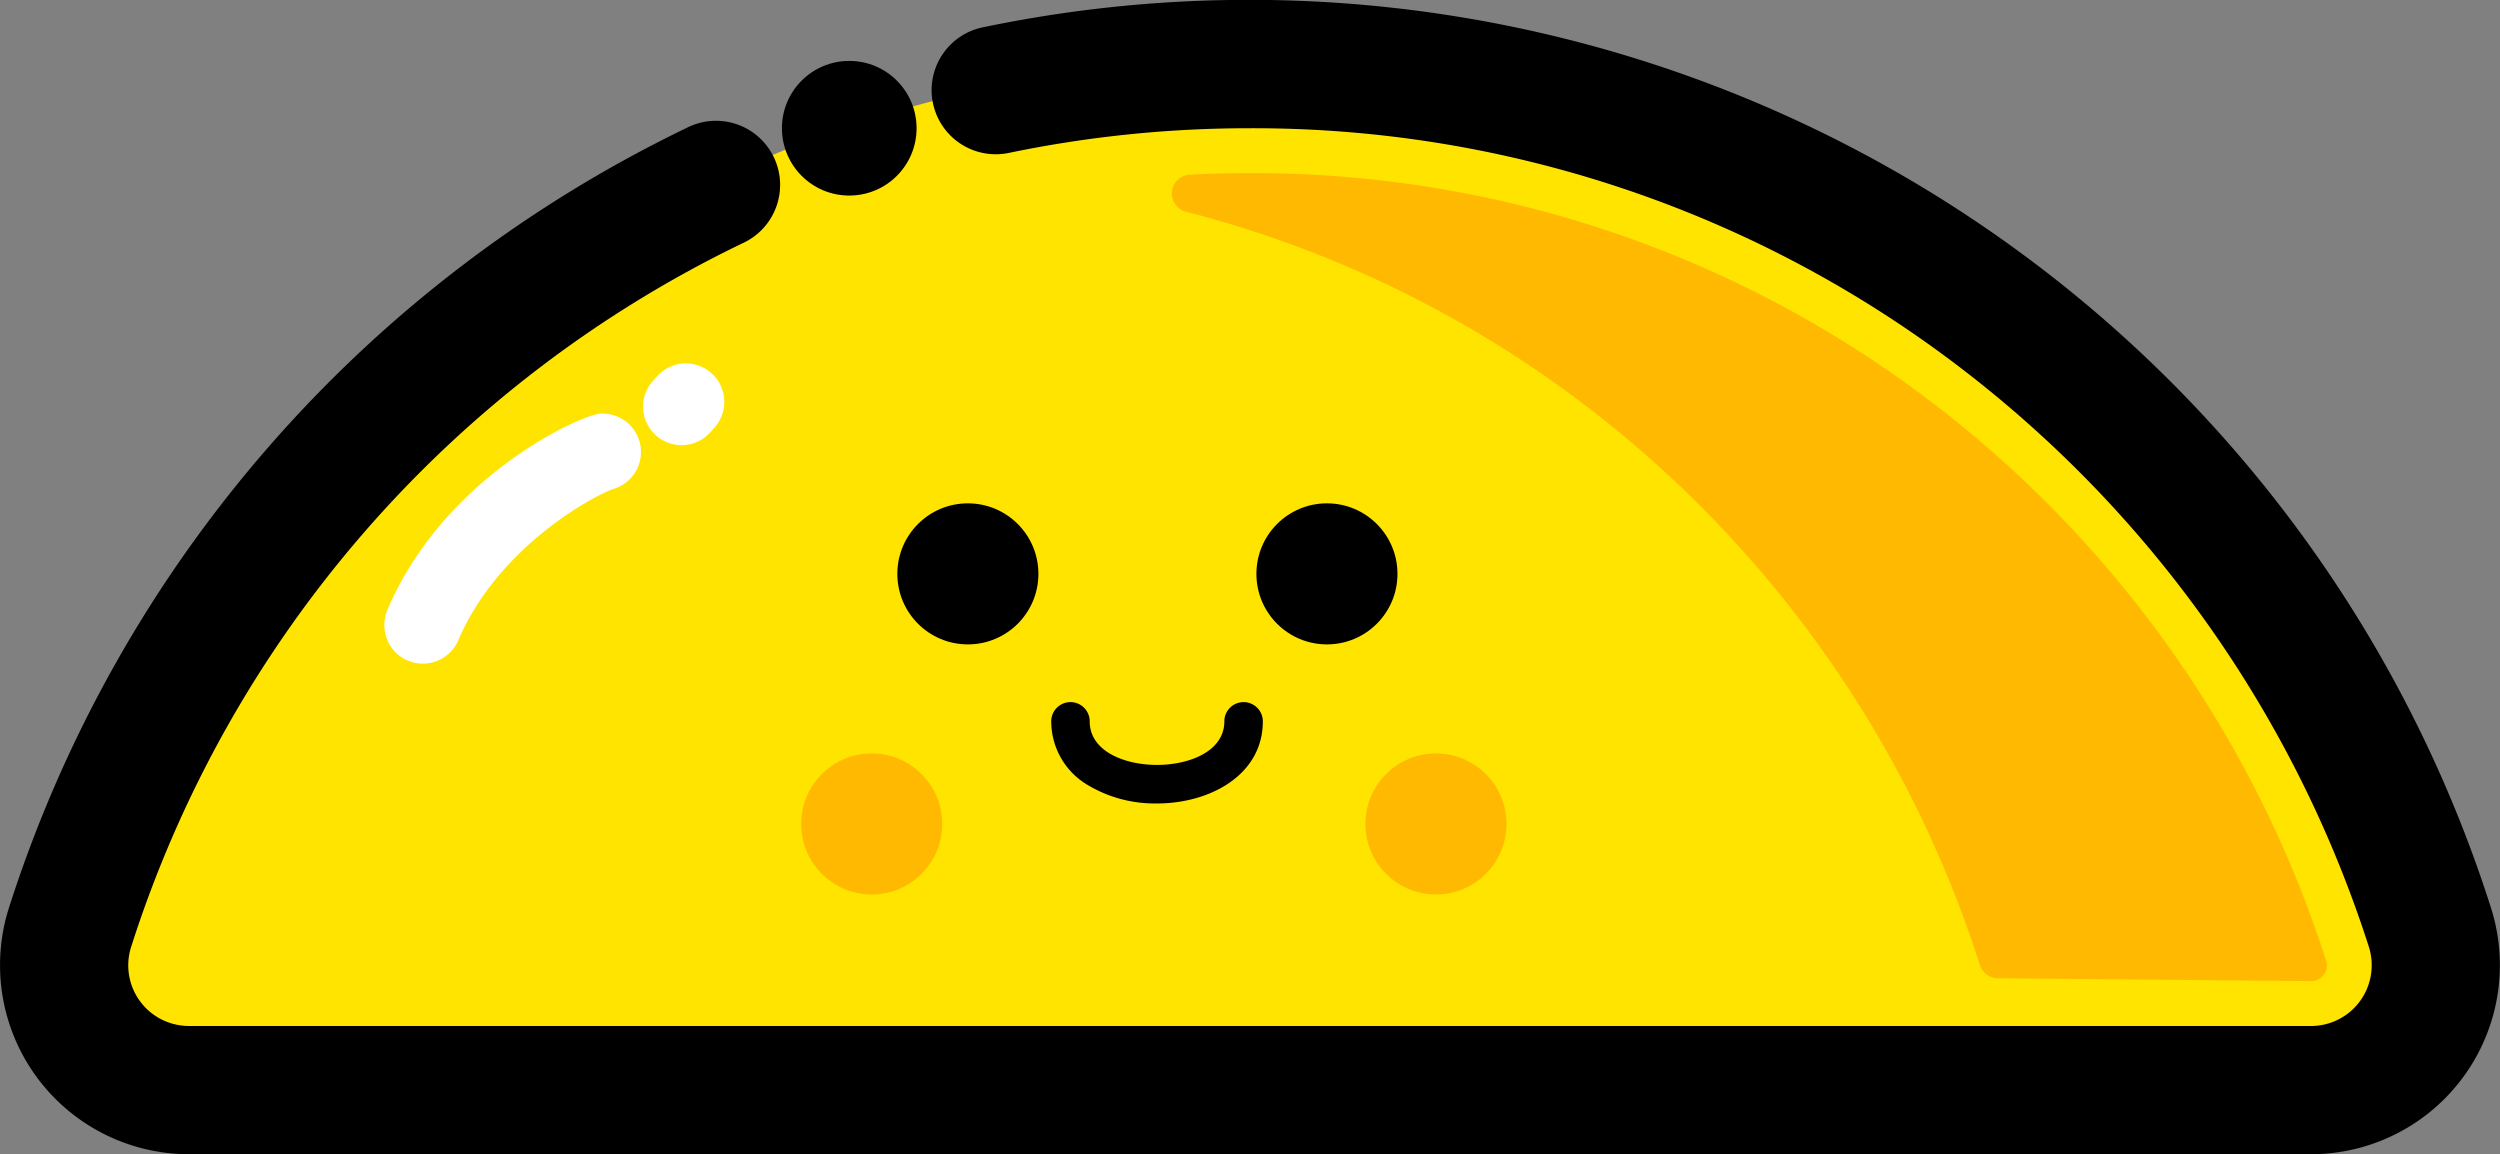 <svg xmlns="http://www.w3.org/2000/svg" viewBox="0 0 304.12 140.41"><rect x="0" y="0" width="304.12" height="140.41" fill="#808080" stroke="none"/><defs><style>.cls-1{fill:#ffe400;}.cls-2{fill:#ffb901;}.cls-3{fill:#fff;}</style></defs><title>Asset 2</title><g id="Layer_2" data-name="Layer 2"><g id="Layer_1-2" data-name="Layer 1"><g id="Group_8" data-name="Group 8"><g id="Group_7" data-name="Group 7"><g id="Group_6" data-name="Group 6"><path id="Path_10" data-name="Path 10" class="cls-1" d="M295.23,112.48a15.19,15.19,0,0,1-9.93,19,15.4,15.4,0,0,1-4.57.7H22.6A15.19,15.19,0,0,1,7.41,117a15.38,15.38,0,0,1,.7-4.56,150.61,150.61,0,0,1,287.12,0Z"/></g></g></g><g id="Group_25" data-name="Group 25"><g id="Group_24" data-name="Group 24"><circle id="Ellipse_3" data-name="Ellipse 3" cx="103.31" cy="15.6" r="8.19"/></g></g><g id="Group_30" data-name="Group 30"><g id="Group_29" data-name="Group 29"><g id="Group_28" data-name="Group 28"><path id="Path_17" data-name="Path 17" d="M281.12,140.41H23A23,23,0,0,1,1.06,110.52,159.11,159.11,0,0,1,83.49,15.58a7.8,7.8,0,1,1,6.76,14.05h0a143.44,143.44,0,0,0-74.31,85.6,7.37,7.37,0,0,0,4.84,9.24,7.55,7.55,0,0,0,2.21.34H281.12a7.38,7.38,0,0,0,7.39-7.37,7.24,7.24,0,0,0-.33-2.22,144,144,0,0,0-51-71.47A141.52,141.52,0,0,0,152.06,15.6a143.7,143.7,0,0,0-29.33,3,7.8,7.8,0,1,1-3.2-15.27h0A158.55,158.55,0,0,1,303.05,110.52a23,23,0,0,1-21.93,29.89Z"/></g></g></g><g id="Group_32" data-name="Group 32"><g id="Group_31" data-name="Group 31"><path id="Path_18" data-name="Path 18" class="cls-2" d="M281.12,119.35a1.86,1.86,0,0,0,1.57-.8,1.81,1.81,0,0,0,.28-1.68,138.59,138.59,0,0,0-49.05-68.75,136.1,136.1,0,0,0-81.86-27.06q-3.69,0-7.33.19a2.29,2.29,0,0,0-.47,4.5A136,136,0,0,1,191.8,48.52a138.52,138.52,0,0,1,49,68.74v0A2.34,2.34,0,0,0,243,119Z"/></g></g><g id="Group_45" data-name="Group 45"><g id="Group_42" data-name="Group 42"><g id="Group_41" data-name="Group 41"><path id="Path_23" data-name="Path 23" class="cls-3" d="M51.43,80.73A4.67,4.67,0,0,1,46.76,76a4.77,4.77,0,0,1,.37-1.82C54.08,57.89,70.7,50.46,73,50.32a4.68,4.68,0,0,1,1.51,9.19c-2.79,1.06-14,7.23-18.76,18.38A4.69,4.69,0,0,1,51.43,80.73Z"/></g></g><g id="Group_44" data-name="Group 44"><g id="Group_43" data-name="Group 43"><path id="Path_24" data-name="Path 24" class="cls-3" d="M82.91,54.15a4.68,4.68,0,0,1-3.5-7.79l.52-.58a4.68,4.68,0,0,1,7,6.22l-.52.58A4.68,4.68,0,0,1,82.91,54.15Z"/></g></g></g><g id="Group_47" data-name="Group 47"><g id="Group_46" data-name="Group 46"><circle id="Ellipse_4" data-name="Ellipse 4" class="cls-2" cx="106.04" cy="100.23" r="8.58"/></g></g><g id="Group_49" data-name="Group 49"><g id="Group_48" data-name="Group 48"><circle id="Ellipse_5" data-name="Ellipse 5" cx="117.74" cy="69.81" r="8.58"/></g></g><g id="Group_51" data-name="Group 51"><g id="Group_50" data-name="Group 50"><circle id="Ellipse_6" data-name="Ellipse 6" class="cls-2" cx="174.68" cy="100.23" r="8.58"/></g></g><g id="Group_53" data-name="Group 53"><g id="Group_52" data-name="Group 52"><circle id="Ellipse_7" data-name="Ellipse 7" cx="161.42" cy="69.81" r="8.58"/></g></g><g id="Group_55" data-name="Group 55"><g id="Group_54" data-name="Group 54"><path id="Path_25" data-name="Path 25" d="M140.75,97.74a15.91,15.91,0,0,1-8.51-2.29,9,9,0,0,1-4.36-7.7,2.34,2.34,0,0,1,4.68,0c0,3.65,4.24,5.3,8.19,5.3s8.19-1.66,8.19-5.3a2.34,2.34,0,0,1,4.68,0h0C153.62,94.31,147.14,97.74,140.75,97.74Z"/></g></g></g></g></svg>
